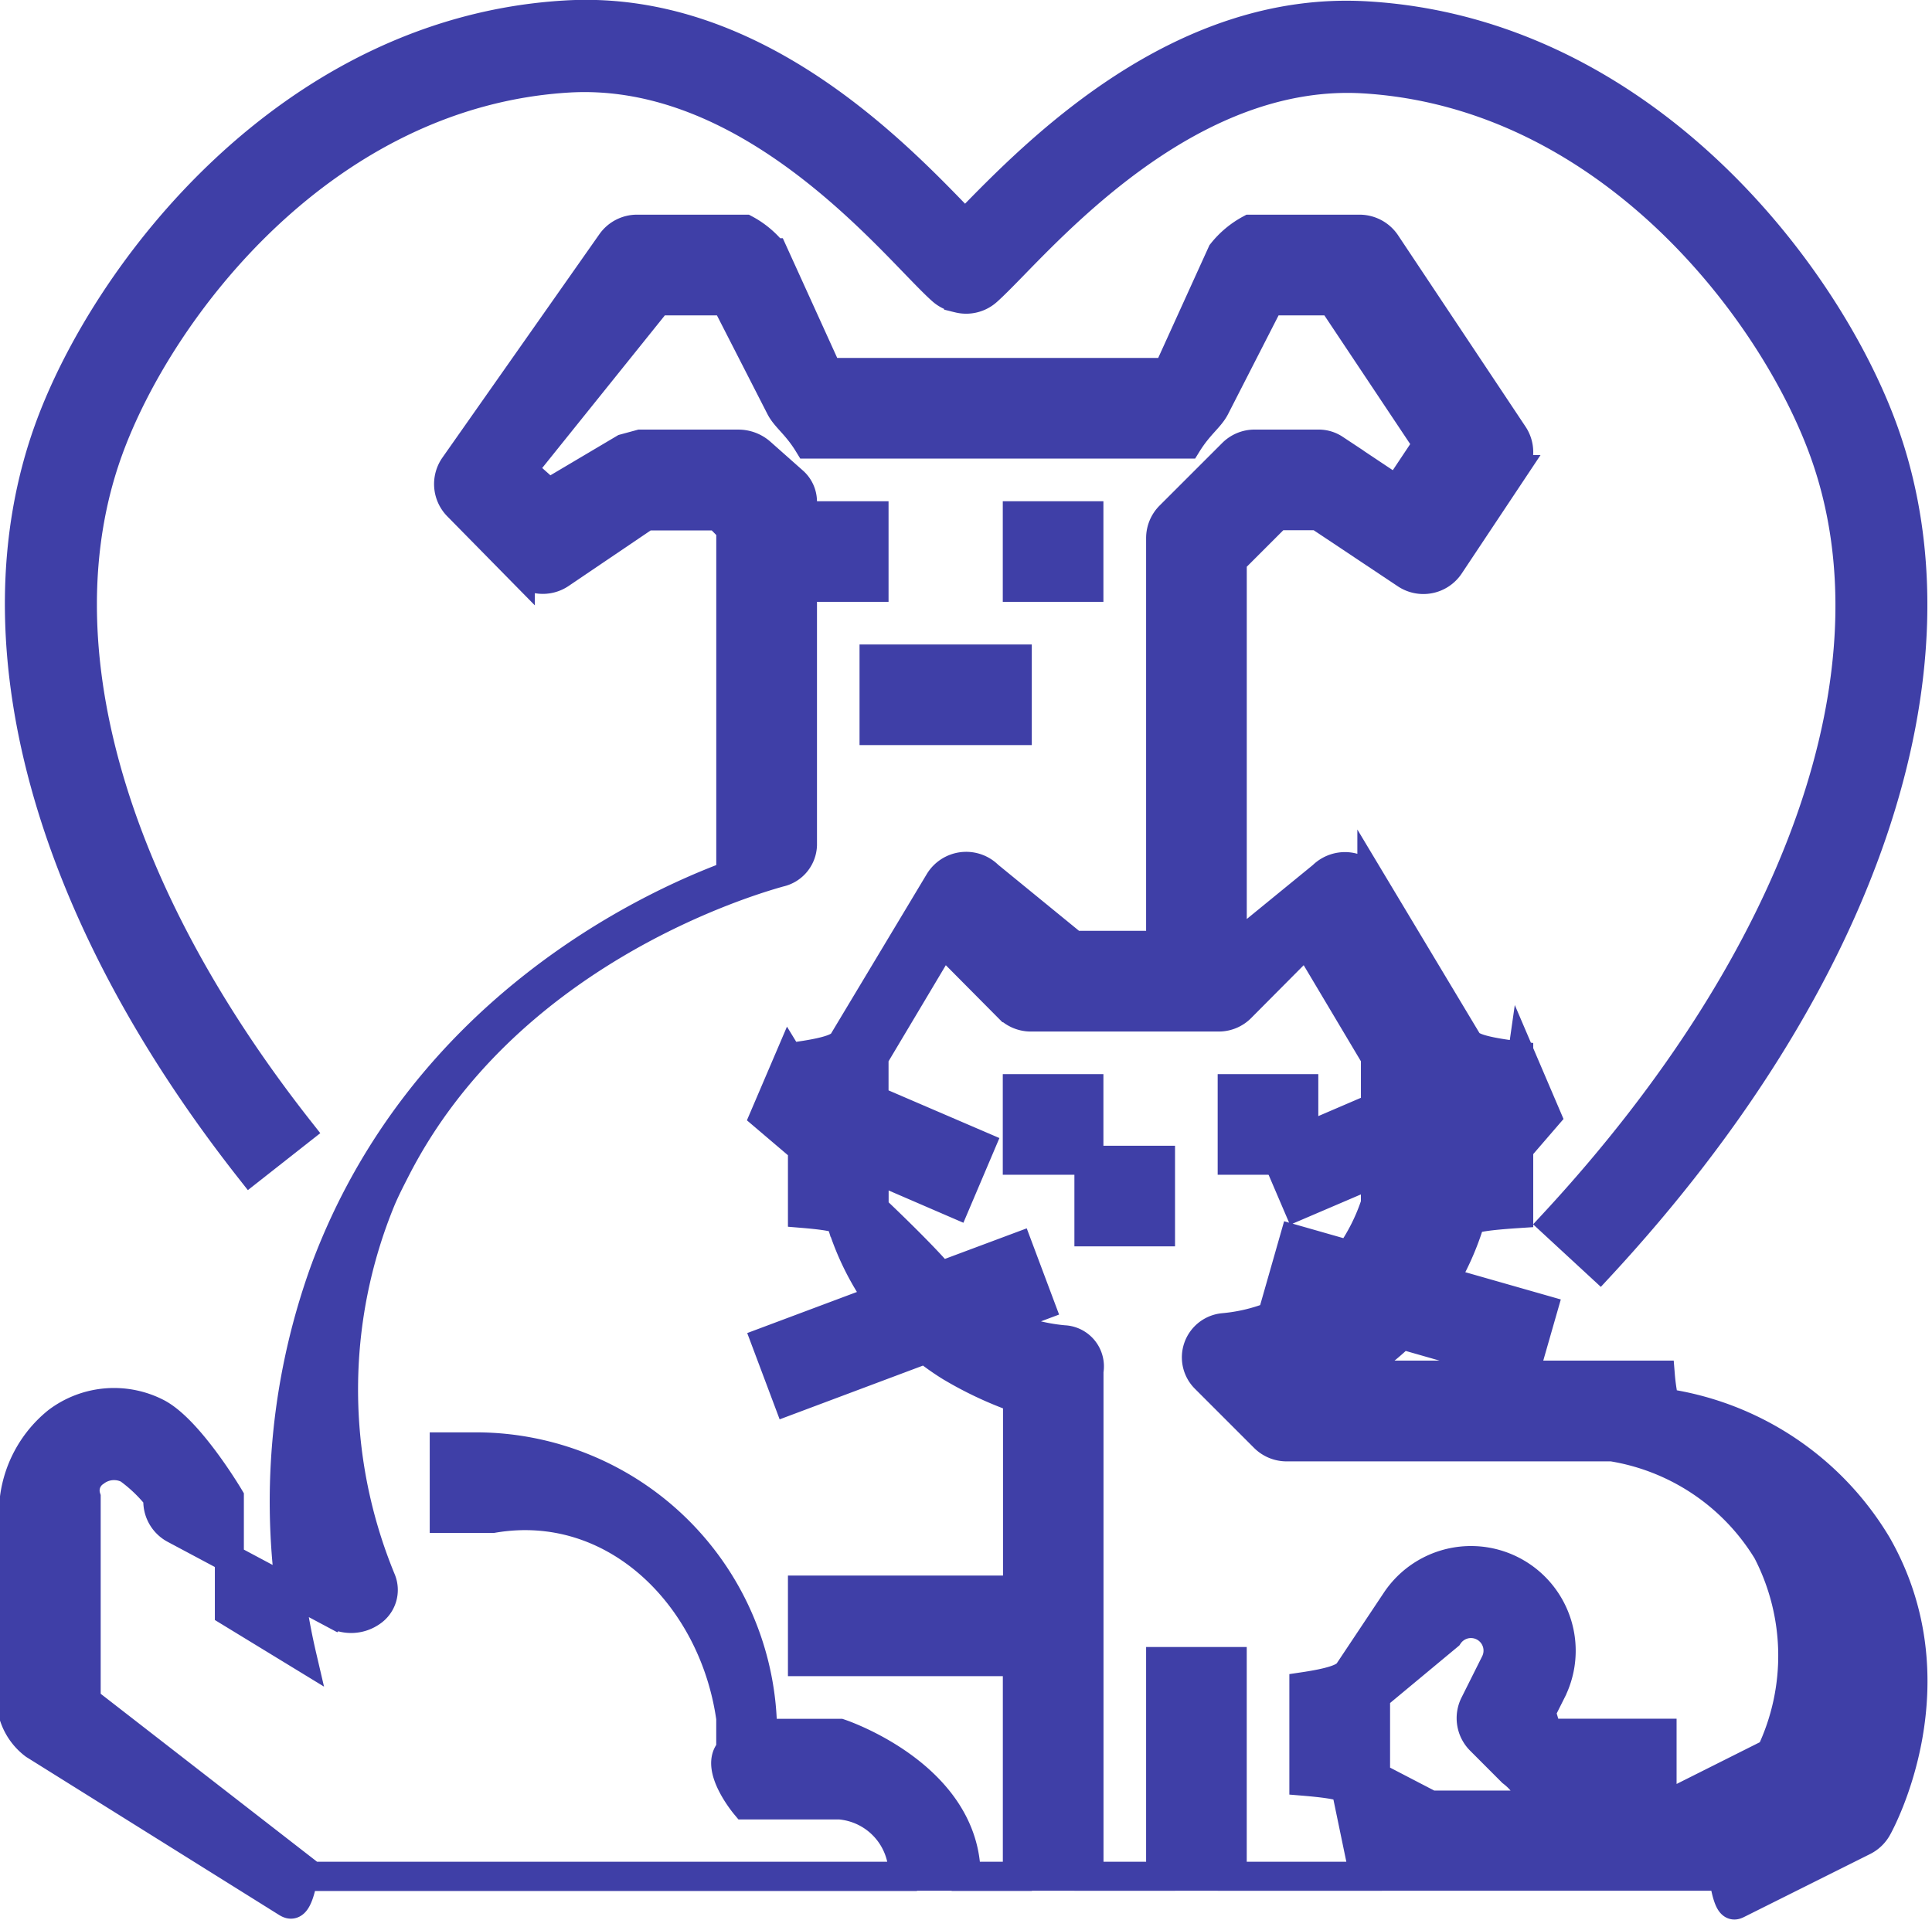 <svg xmlns="http://www.w3.org/2000/svg" width="66.602" height="66.201" viewBox="0 0 66.602 66.201">
  <g id="Group_65" data-name="Group 65" transform="translate(0.5 0.498)">
    <g id="Group_50" data-name="Group 50" transform="translate(0 7.408)">
      <g id="Group_49" data-name="Group 49">
        <path id="Path_85" data-name="Path 85" d="M529.539,618.84a10.248,10.248,0,0,0-7.328-4.89,7.047,7.047,0,0,1-.145-.962H510.551l-.456.5a8.151,8.151,0,0,0,3.057-1.892l4.264,1.22.6-2.093-3.412-.974a9.474,9.474,0,0,0,.892-2.016c.029-.1.046-.208,1.688-.315v-2.236l.962-1.115-.855-2-.107.75v-.838c-1.642-.2-1.694-.39-1.8-.558l-3.263-5.44a1.084,1.084,0,0,0-.8-.519,1.1,1.1,0,0,0-.9.311l-2.944,2.406h-.168V584.909l1.552-1.552h1.407l3.024,2.016a1.089,1.089,0,0,0,1.51-.3l2.2-3.307a1.085,1.085,0,0,0,0-1.205l-4.395-6.6a1.1,1.1,0,0,0-.907-.485h-3.775a3.113,3.113,0,0,0-.972.813l-1.875,4.126h-11.71l-1.875-4.126a3.091,3.091,0,0,0-.972-.813H486.79a1.087,1.087,0,0,0-.89.462l-5.409,7.7a1.088,1.088,0,0,0,.113,1.388l2.163,2.2a1.086,1.086,0,0,0,1.386.137l2.954-2h2.467l.447.454v11.931c-2.851,1.052-10.639,4.661-13.974,13.564a23.461,23.461,0,0,0-.806,13.369l-2.505-1.529V617.2s-1.4-2.364-2.513-2.919a3.244,3.244,0,0,0-3.42.309,4.066,4.066,0,0,0-1.474,2.61v7.614a2,2,0,0,0,.682.924l8.7,5.438c.174.107.374.166.577-.909h48.953c.168,1.075.336,1.035.485.96l4.353-2.175a1.1,1.1,0,0,0,.464-.445C529.658,628.409,532.26,623.609,529.539,618.84ZM499.9,620.4h-7.408v2.469H499.9v7.406h-1.764c0-3.5-4.353-4.936-4.353-4.936h-2.665a9.887,9.887,0,0,0-9.875-9.877h-1.1v2.469h1.671c4.2-.722,7.616,2.692,8.206,6.891v1.088c-.59.6.5,1.9.5,1.9h3.263a2.378,2.378,0,0,1,2.175,2.467H475.6l-7.8-6.056V617.2a.762.762,0,0,1,.311-.872,1.07,1.07,0,0,1,1.14-.1,5.151,5.151,0,0,1,1.018.974v.134a1.087,1.087,0,0,0,.575.96l5.52,2.944a1.225,1.225,0,0,0,1.279-.086.919.919,0,0,0,.334-1.1,17.183,17.183,0,0,1,0-13.136c.164-.382.351-.741.535-1.1l0,0c3.742-7.227,11.651-9.734,13.2-10.163a1,1,0,0,0,.781-.941V582.864a.937.937,0,0,0-.326-.7l-1.113-.987a1.169,1.169,0,0,0-.785-.29H486.9l-.556.151-2.6,1.541-.911-.811,4.676-5.82h2.341l1.875,3.666c.185.37.561.6.972,1.272h13.054c.414-.67.789-.9.974-1.272l1.875-3.666h2.152l3.292,4.938-1.062,1.594-2.142-1.428a1,1,0,0,0-.548-.166h-2.213a1.077,1.077,0,0,0-.764.317l-2.159,2.158a1.087,1.087,0,0,0-.317.768v14.041h-2.99l-2.944-2.406a1.087,1.087,0,0,0-1.7.208l-3.265,5.44c-.1.168-.155.363-1.447.558v.838l-.456-.747-.855,2,1.31,1.115v2.236c1.291.107,1.308.212,1.34.315a9.373,9.373,0,0,0,1.3,2.643l-3.9,1.461.766,2.039,4.735-1.776a8.777,8.777,0,0,0,.836.592,12.83,12.83,0,0,0,2.337,1.1v6.61Zm25.98,5.613-3.588,1.8h-8.143l-1.9-.987V624.06l2.513-2.089a.93.93,0,0,1,.777-.416.933.933,0,0,1,.833,1.35l-.714,1.428a1.086,1.086,0,0,0,.206,1.254l1.088,1.09a2.144,2.144,0,0,1,.769,1.128h4.405v-2.469h-3.954l-.214-.731.363-.724a3.11,3.11,0,0,0-5.369-3.116l-1.575,2.364c-.12.179-.183.389-1.6.6v3.263c1.413.118,1.432.233,1.47.344l.609,2.933h-4.548v-7.406h-2.469v7.406h-2.469V612.852a.919.919,0,0,0-.869-1.083,6.394,6.394,0,0,1-2.234-.626l1.428-.535-.764-2.037-2.677,1c-.706-.834-2.291-2.326-2.291-2.326v-1.384l2.814,1.216.85-2L494.96,603.5v-1.47l2.375-3.985,2.259,2.276a1.088,1.088,0,0,0,.773.321h6.476a1.075,1.075,0,0,0,.764-.319l2.264-2.278,2.373,3.985v1.726l-3.492,1.5.81,1.892,2.681-1.148v1.075a6.712,6.712,0,0,1-.89,1.772l-1.913-.546-.565,1.978.739.212a6.015,6.015,0,0,1-2.61.861,1.029,1.029,0,0,0-.632,1.751l2.041,2.041a1.089,1.089,0,0,0,.768.319H520.4a7.7,7.7,0,0,1,5.352,3.6A7.823,7.823,0,0,1,525.879,626.009Z" transform="translate(-465.329 -573.48)" fill="#3f3fa7" stroke="#3f3fa7" stroke-width="1"/>
      </g>
    </g>
    <g id="Group_52" data-name="Group 52" transform="translate(0.168)">
      <g id="Group_51" data-name="Group 51">
        <path id="Path_86" data-name="Path 86" d="M529.675,584.306c-1.959-5.445-8.317-13.749-17.814-14.306-6.457-.388-11.37,4.645-13.72,7.059l-.136.139c-.061-.063-.122-.128-.189-.2-2.314-2.4-7.169-7.416-13.583-7.028-9.5.559-15.857,8.861-17.816,14.306-2.616,7.278-.082,16.577,6.952,25.512l1.711-1.346c-6.562-8.332-8.972-16.871-6.614-23.431,1.762-4.9,7.45-12.374,15.895-12.867,5.449-.306,9.8,4.2,11.889,6.364.4.414.722.747.962.96a1.092,1.092,0,0,0,.462.244l.113.027a1.088,1.088,0,0,0,.985-.244c.231-.206.544-.525.93-.922,2.123-2.182,6.56-6.713,12.031-6.4,8.445.5,14.133,7.968,15.895,12.869,2.681,7.454-.806,17.4-9.329,26.6l1.6,1.478C528.98,603.311,532.638,592.539,529.675,584.306Z" transform="translate(-465.409 -569.952)" fill="#3f3fa7" stroke="#3f3fa7" stroke-width="1"/>
      </g>
    </g>
    <g id="Group_54" data-name="Group 54" transform="translate(27.162 17.285)">
      <g id="Group_53" data-name="Group 53">
        <rect id="Rectangle_28" data-name="Rectangle 28" width="2.469" height="2.469" fill="#3f3fa7" stroke="#3f3fa7" stroke-width="1"/>
      </g>
    </g>
    <g id="Group_56" data-name="Group 56" transform="translate(34.569 17.285)">
      <g id="Group_55" data-name="Group 55">
        <rect id="Rectangle_29" data-name="Rectangle 29" width="2.469" height="2.469" fill="#3f3fa7" stroke="#3f3fa7" stroke-width="1"/>
      </g>
    </g>
    <g id="Group_58" data-name="Group 58" transform="translate(29.631 22.224)">
      <g id="Group_57" data-name="Group 57">
        <rect id="Rectangle_30" data-name="Rectangle 30" width="4.938" height="2.469" fill="#3f3fa7" stroke="#3f3fa7" stroke-width="1"/>
      </g>
    </g>
    <g id="Group_60" data-name="Group 60" transform="translate(34.569 37.039)">
      <g id="Group_59" data-name="Group 59">
        <rect id="Rectangle_31" data-name="Rectangle 31" width="2.469" height="2.469" fill="#3f3fa7" stroke="#3f3fa7" stroke-width="1"/>
      </g>
    </g>
    <g id="Group_62" data-name="Group 62" transform="translate(41.977 37.039)">
      <g id="Group_61" data-name="Group 61">
        <rect id="Rectangle_32" data-name="Rectangle 32" width="2.469" height="2.469" fill="#3f3fa7" stroke="#3f3fa7" stroke-width="1"/>
      </g>
    </g>
    <g id="Group_64" data-name="Group 64" transform="translate(37.038 39.508)">
      <g id="Group_63" data-name="Group 63">
        <rect id="Rectangle_33" data-name="Rectangle 33" width="2.469" height="2.469" fill="#3f3fa7" stroke="#3f3fa7" stroke-width="1"/>
      </g>
    </g>
  </g>
</svg>

